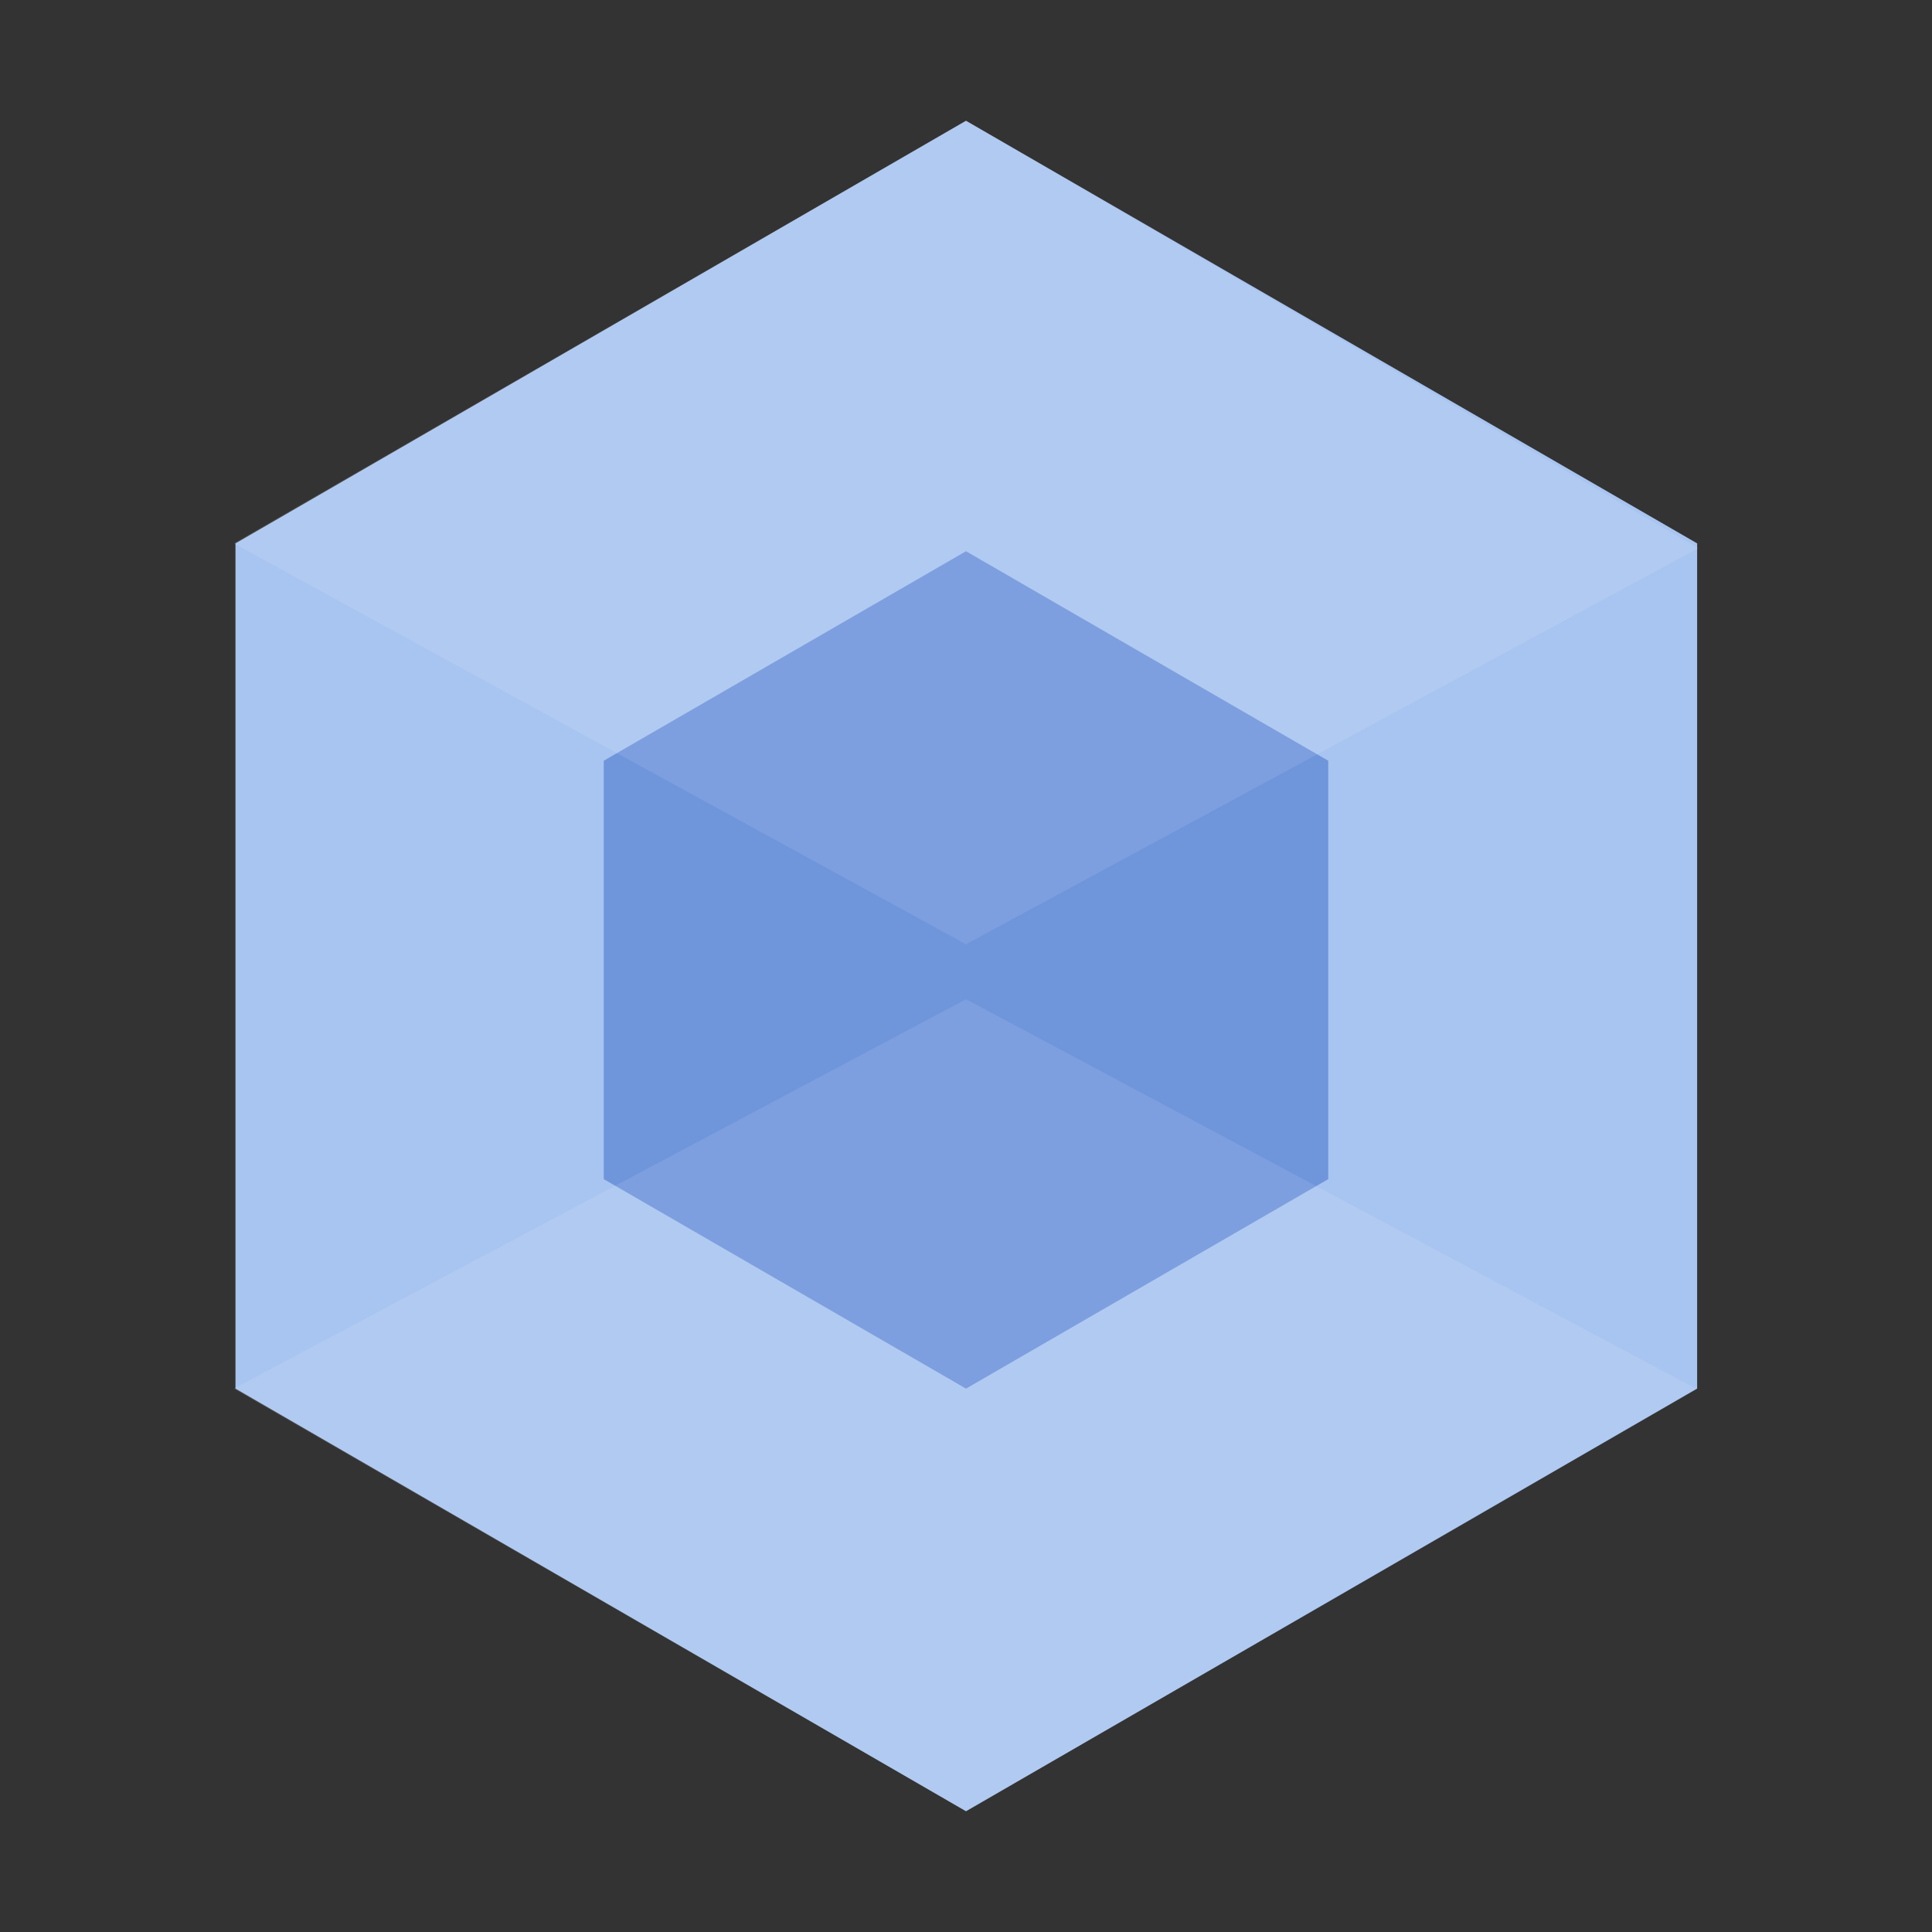 <svg xmlns="http://www.w3.org/2000/svg" xmlns:xlink="http://www.w3.org/1999/xlink" viewBox="0 0 32 32"><rect x="0" y="0" width="32" height="32" fill="#333333" stroke="none"/><defs><radialGradient id="radial-gradient" cx="-236.88" cy="-171.09" r="0.01" gradientTransform="matrix(2157.52, 0, 0, -2491.28, 511096.69, -426208.48)" gradientUnits="userSpaceOnUse"><stop offset="0" stop-color="#93b4e7"/><stop offset="0.59" stop-color="#b9d1f8"/><stop offset="1" stop-color="#9cb6e0"/></radialGradient></defs><title>file_type_webpack@2x</title><g id="webpack"><path d="M16,2,3.9,9V23L16,30l12.11-7V9Z" style="fill:url(#radial-gradient)"/><path d="M16,9.13,10,12.6v6.93L16,23l6-3.47V12.6Z" style="fill:#6f95db"/><path d="M16,2,3.87,9,16,15.64,28.13,9.08Zm0,14.55L3.87,23,16,30l12.09-7L16,16.55Z" style="fill:#fff;fill-opacity:0.1"/></g></svg>